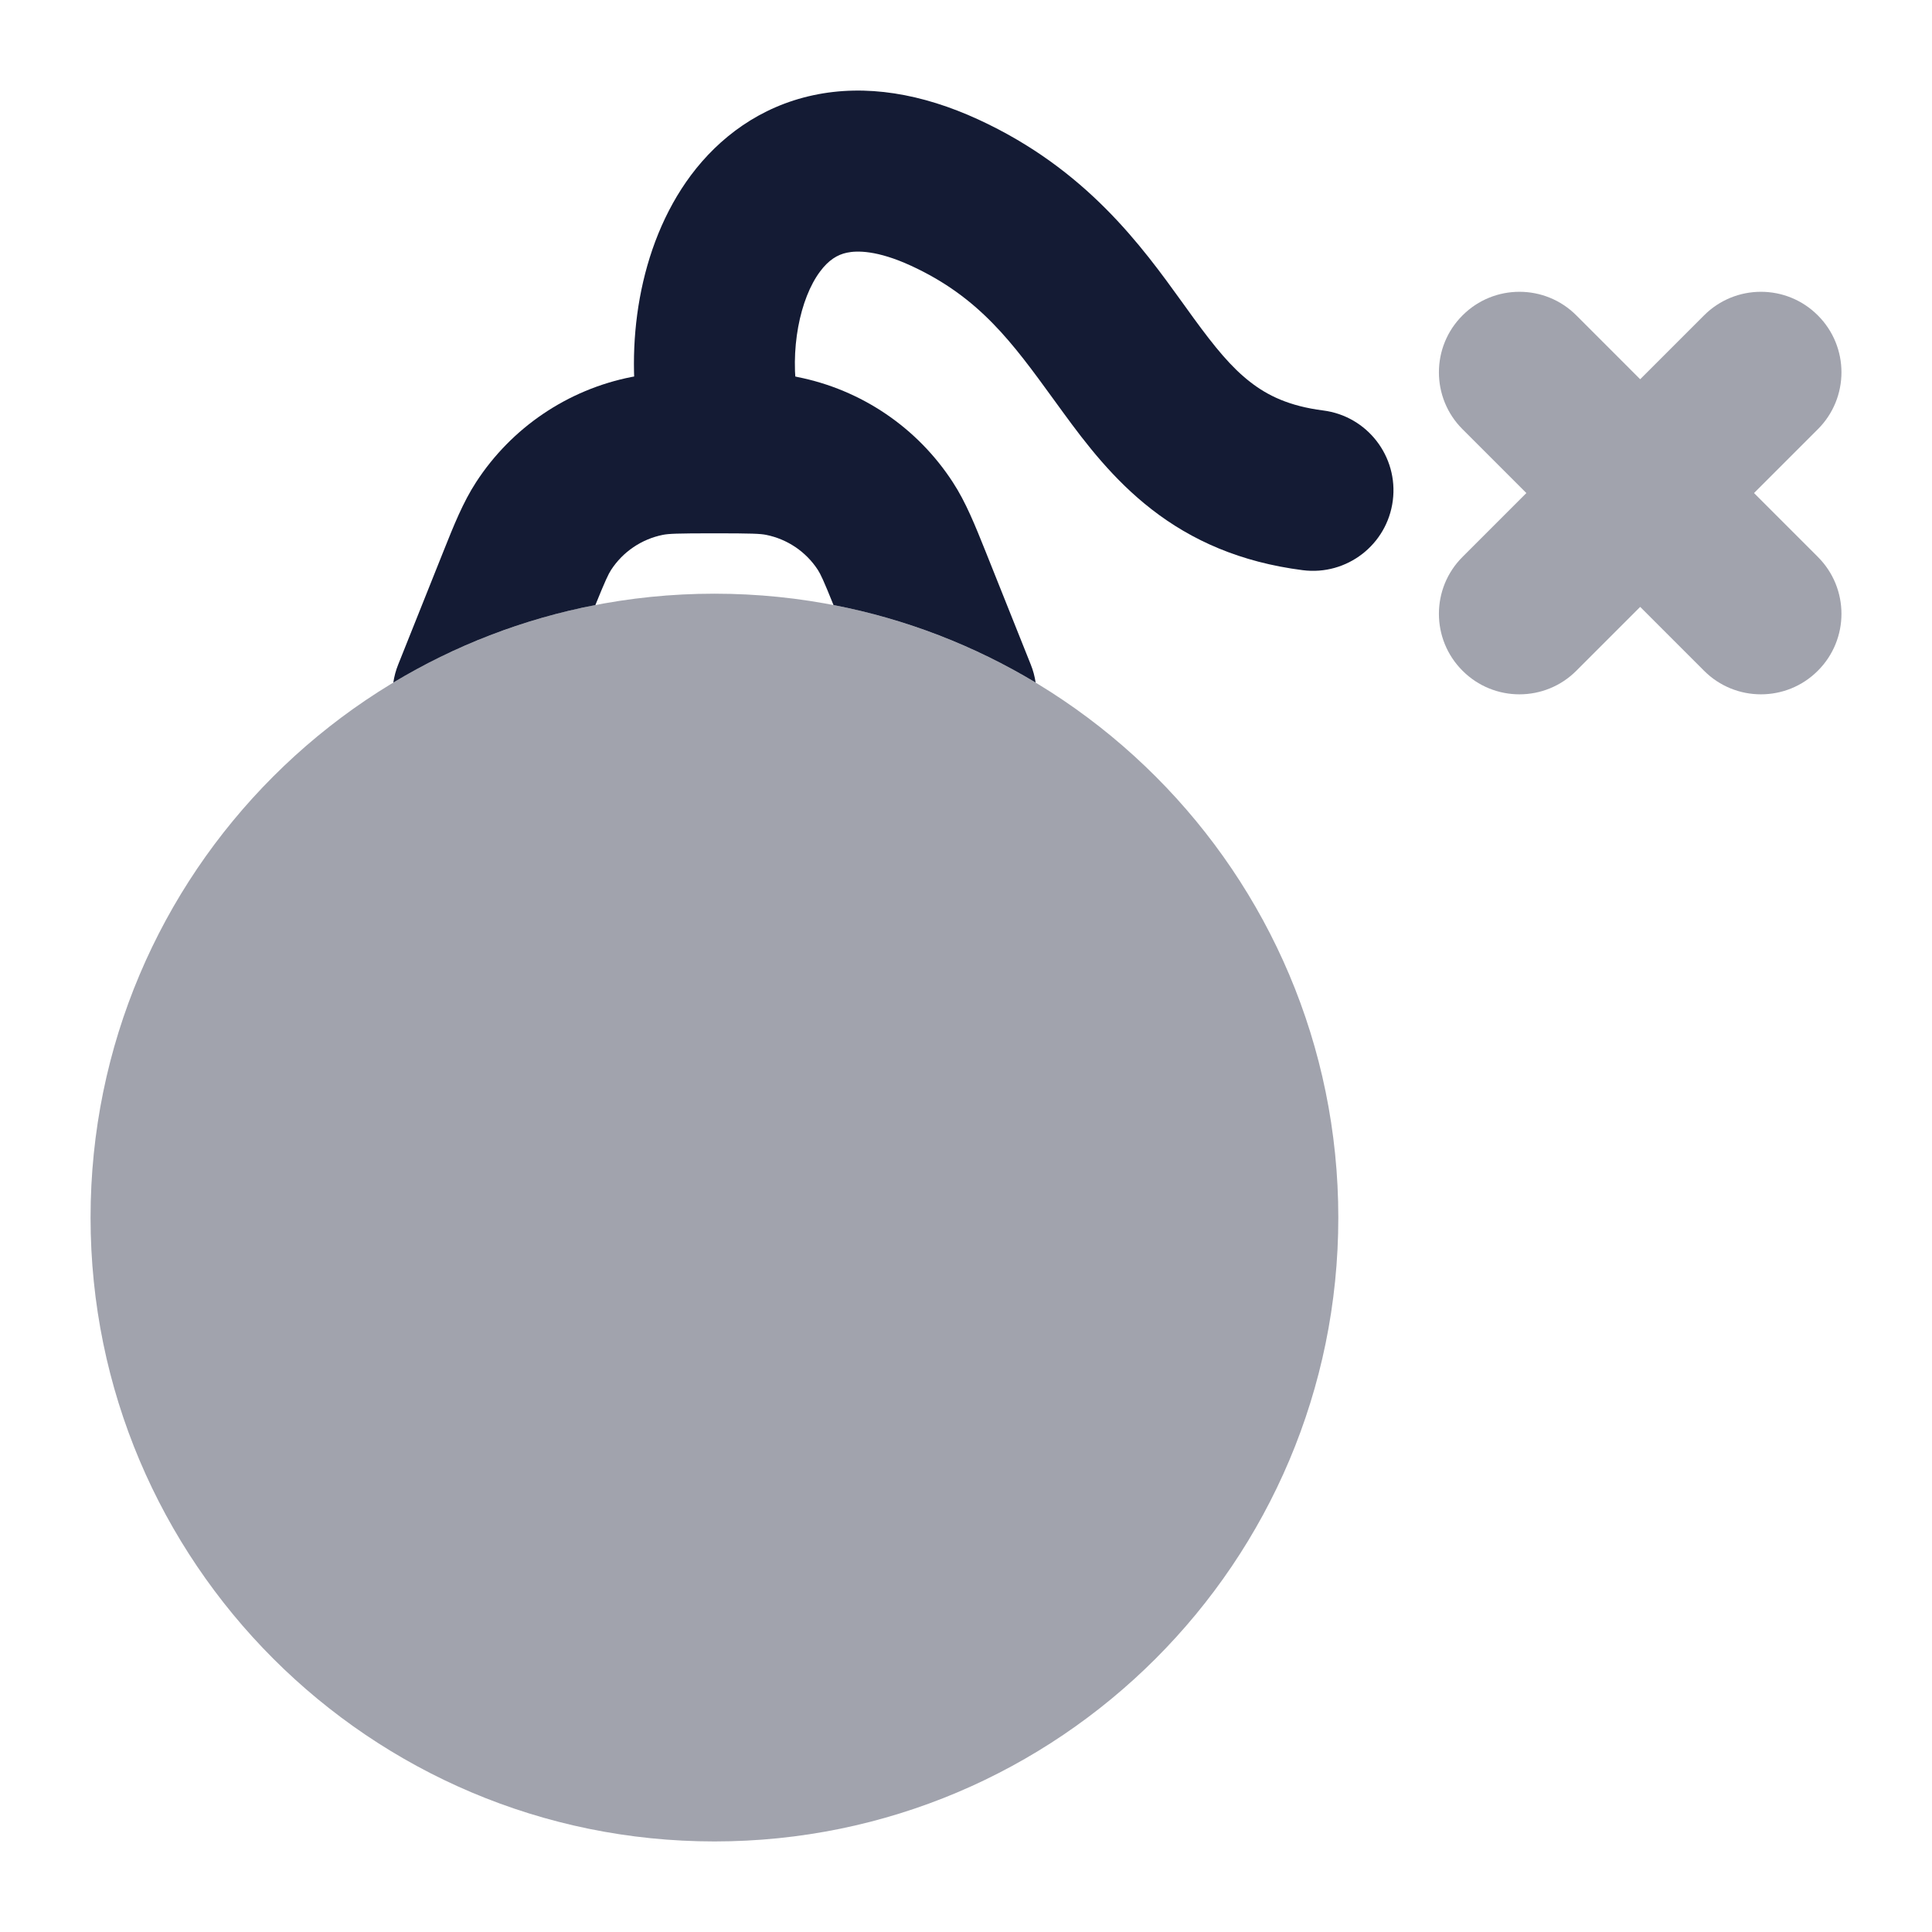 <svg width="24" height="24" viewBox="0 0 24 24" fill="none" xmlns="http://www.w3.org/2000/svg">
<path opacity="0.4" d="M1.125 15.125C1.125 10.845 4.595 7.375 8.875 7.375C13.155 7.375 16.625 10.845 16.625 15.125C16.625 19.405 13.155 22.875 8.875 22.875C4.595 22.875 1.125 19.405 1.125 15.125Z" fill="#141B34"/>
<path d="M8.95 4.625C9.304 4.625 9.613 4.625 9.905 4.683L8.95 4.625Z" fill="#141B34"/>
<path d="M7.845 4.683C8.137 4.625 8.446 4.625 8.801 4.625H8.95C9.304 4.625 9.613 4.625 9.905 4.683C10.699 4.84 11.395 5.311 11.836 5.99C11.999 6.239 12.113 6.527 12.245 6.855L12.804 8.254C12.834 8.328 12.854 8.404 12.865 8.479C12.103 8.021 11.257 7.69 10.354 7.516C10.23 7.208 10.195 7.135 10.16 7.08C10.013 6.854 9.781 6.697 9.516 6.644C9.443 6.63 9.346 6.625 8.875 6.625C8.404 6.625 8.308 6.63 8.235 6.644C7.97 6.697 7.738 6.854 7.591 7.08C7.556 7.135 7.521 7.208 7.396 7.516C6.494 7.69 5.647 8.021 4.886 8.479C4.897 8.404 4.917 8.328 4.947 8.254L5.506 6.855C5.637 6.527 5.752 6.239 5.914 5.99C6.355 5.311 7.052 4.84 7.845 4.683Z" fill="#141B34"/>
<path opacity="0.4" fill-rule="evenodd" clip-rule="evenodd" d="M22.582 3.918C22.973 4.308 22.973 4.942 22.582 5.332L21.789 6.125L22.582 6.918C22.973 7.308 22.973 7.942 22.582 8.332C22.192 8.723 21.558 8.723 21.168 8.332L20.375 7.539L19.582 8.332C19.192 8.723 18.558 8.723 18.168 8.332C17.777 7.942 17.777 7.308 18.168 6.918L18.961 6.125L18.168 5.332C17.777 4.942 17.777 4.308 18.168 3.918C18.558 3.527 19.192 3.527 19.582 3.918L20.375 4.711L21.168 3.918C21.558 3.527 22.192 3.527 22.582 3.918Z" fill="#141B34"/>
<path fill-rule="evenodd" clip-rule="evenodd" d="M10.187 3.373C9.937 3.708 9.805 4.347 9.911 4.951C10.007 5.495 9.644 6.014 9.101 6.11C8.557 6.206 8.038 5.843 7.942 5.299C7.767 4.311 7.919 3.069 8.583 2.177C8.933 1.709 9.439 1.325 10.102 1.183C10.756 1.043 11.452 1.162 12.152 1.484C13.496 2.102 14.186 3.062 14.692 3.764C14.737 3.827 14.781 3.888 14.824 3.947C15.093 4.316 15.297 4.565 15.533 4.747C15.745 4.912 16.013 5.045 16.437 5.099C16.985 5.169 17.372 5.67 17.302 6.218C17.232 6.766 16.731 7.153 16.183 7.083C15.41 6.984 14.805 6.715 14.307 6.328C13.831 5.959 13.486 5.507 13.209 5.127C13.169 5.072 13.13 5.018 13.091 4.965C12.574 4.253 12.166 3.692 11.317 3.301C10.897 3.108 10.646 3.112 10.52 3.139C10.403 3.164 10.294 3.229 10.187 3.373Z" fill="#141B34"/>
</svg>
